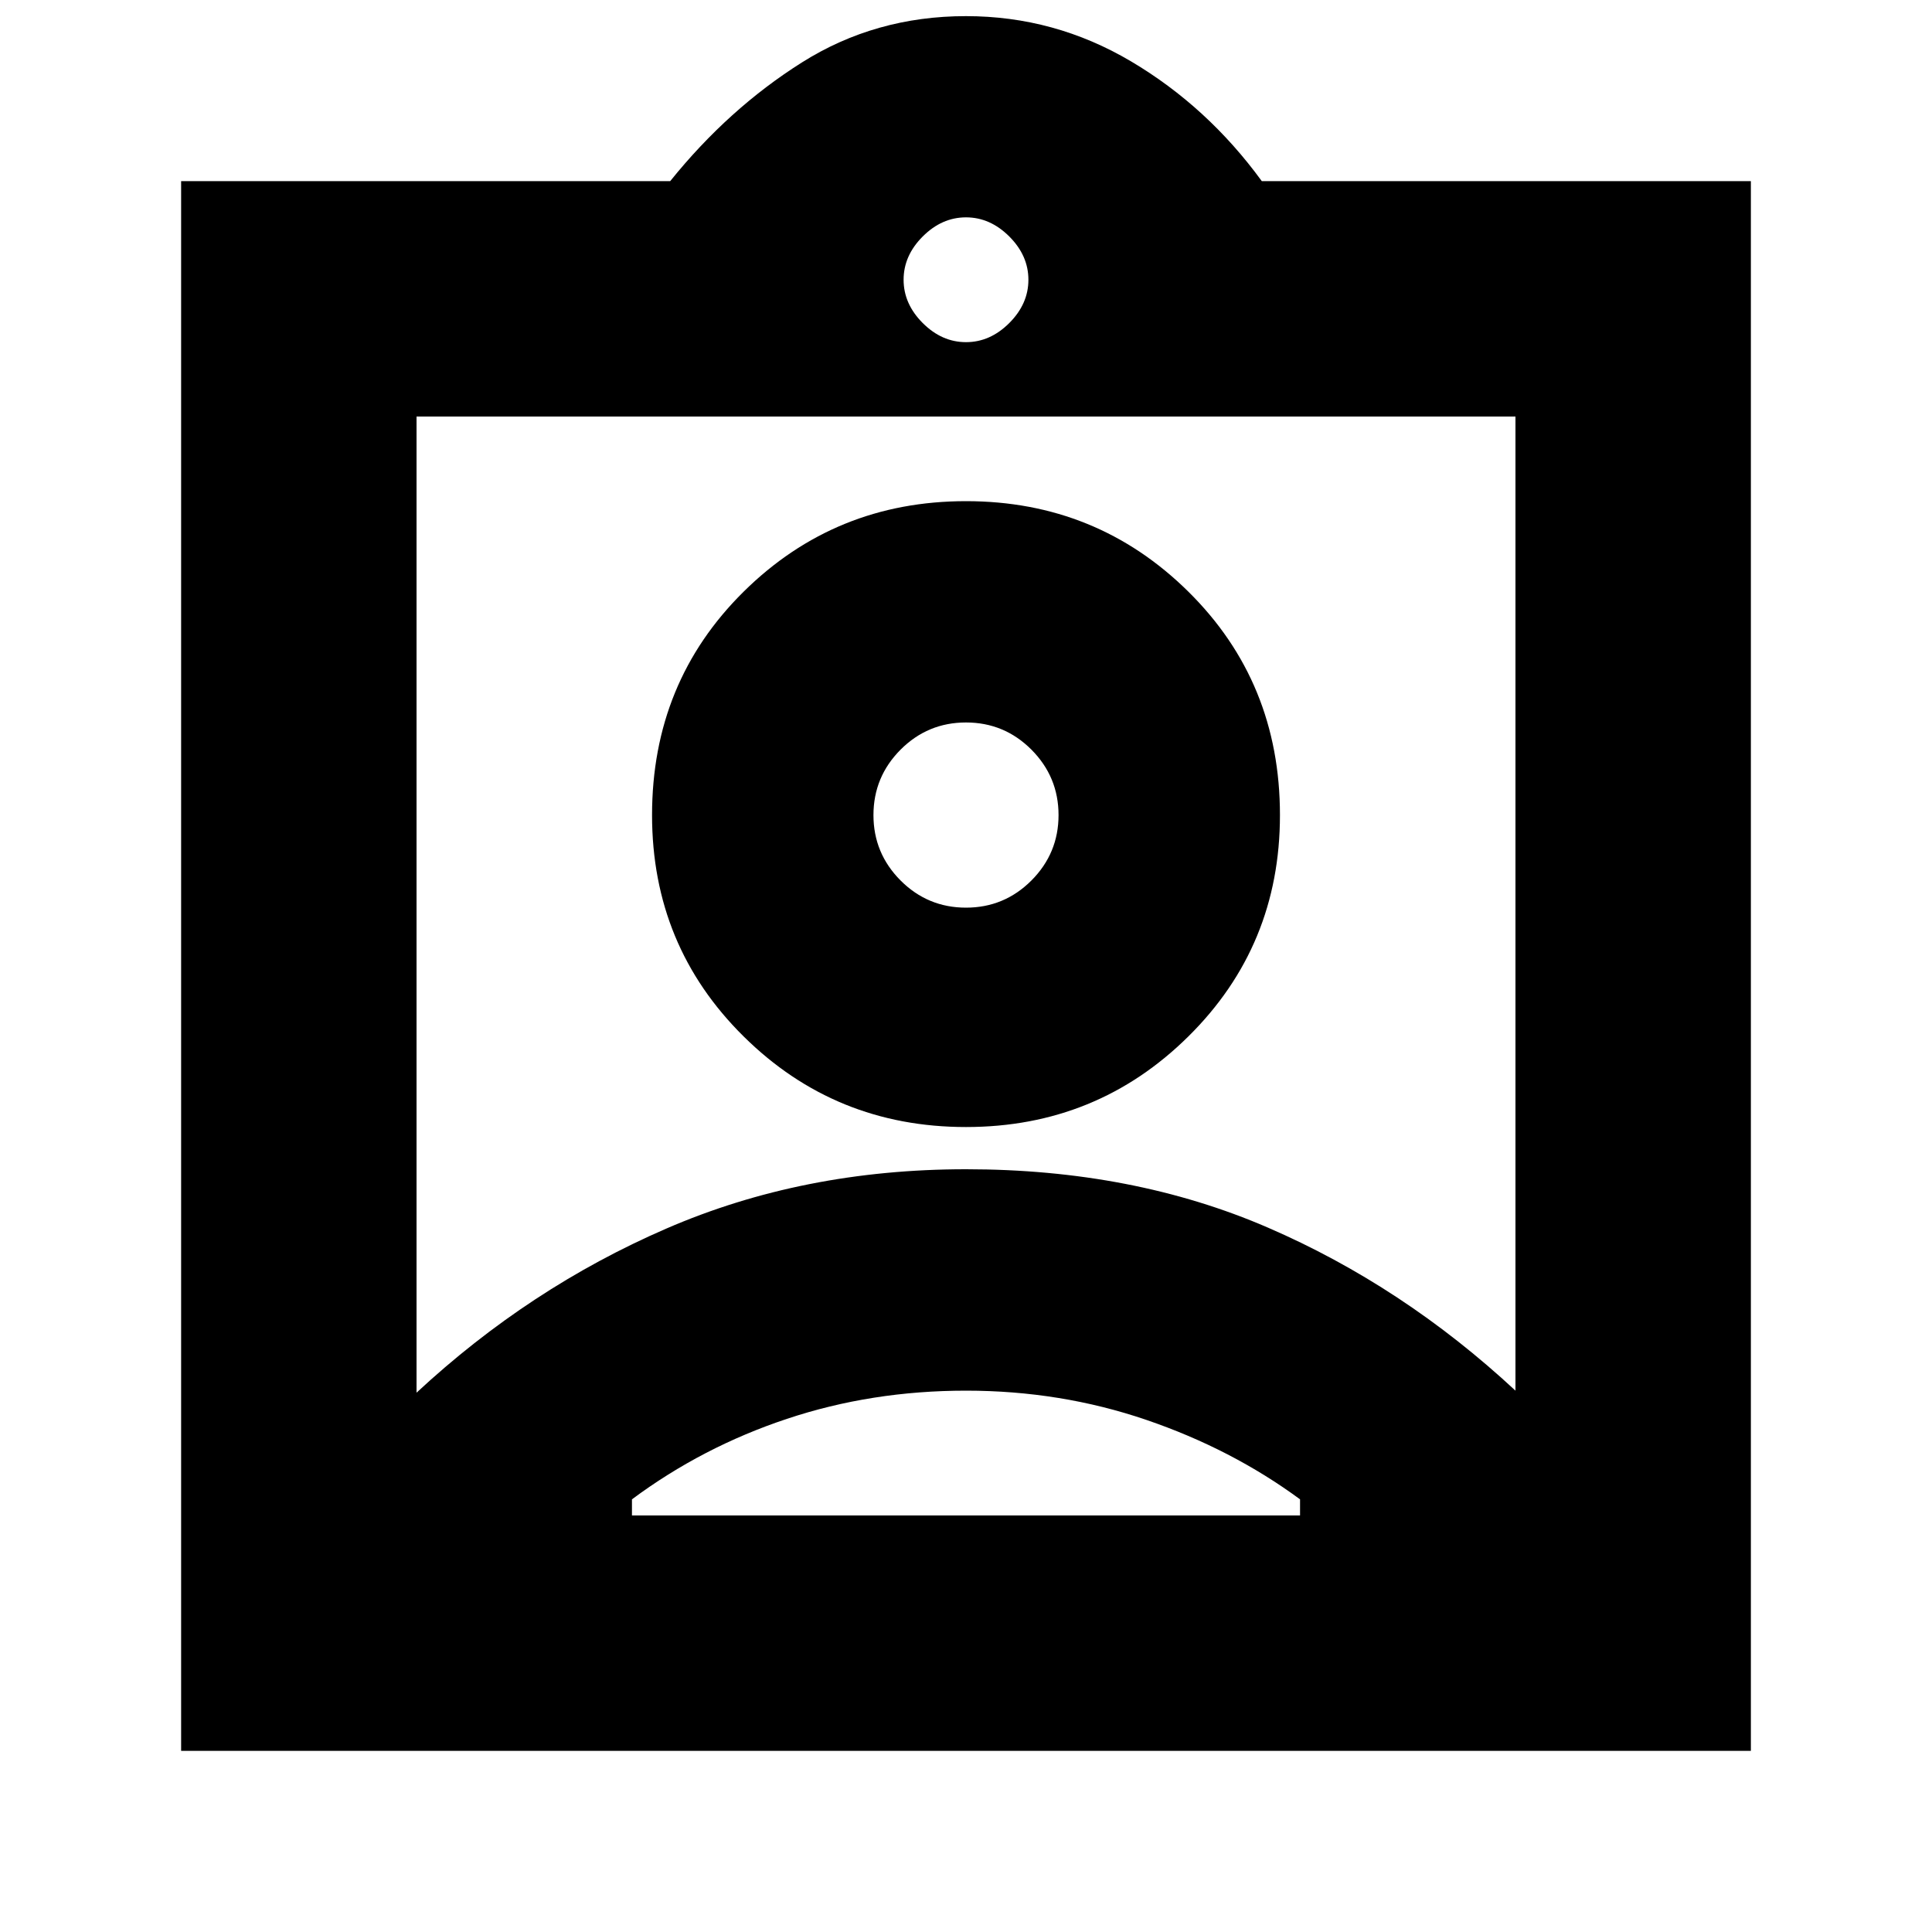 <svg xmlns="http://www.w3.org/2000/svg" height="20" width="20"><path d="M1.875 18.125V1.875H6.938Q7.542 1.125 8.302 0.646Q9.062 0.167 10 0.167Q10.917 0.167 11.708 0.635Q12.5 1.104 13.062 1.875H18.125V18.125ZM10 3.542Q10.25 3.542 10.448 3.344Q10.646 3.146 10.646 2.896Q10.646 2.646 10.448 2.448Q10.25 2.25 10 2.25Q9.75 2.25 9.552 2.448Q9.354 2.646 9.354 2.896Q9.354 3.146 9.552 3.344Q9.75 3.542 10 3.542ZM4.312 14.417Q5.479 13.333 6.896 12.719Q8.312 12.104 10 12.104Q11.729 12.104 13.125 12.708Q14.521 13.312 15.688 14.396V4.312H4.312ZM10 11.667Q11.354 11.667 12.302 10.729Q13.25 9.792 13.25 8.438Q13.25 7.062 12.302 6.125Q11.354 5.188 10 5.188Q8.646 5.188 7.698 6.125Q6.75 7.062 6.75 8.438Q6.75 9.792 7.698 10.729Q8.646 11.667 10 11.667ZM6.542 15.688H13.458V15.521Q12.75 15 11.865 14.698Q10.979 14.396 10 14.396Q9.021 14.396 8.146 14.688Q7.271 14.979 6.542 15.521ZM10 9.396Q9.604 9.396 9.323 9.115Q9.042 8.833 9.042 8.438Q9.042 8.042 9.323 7.76Q9.604 7.479 10 7.479Q10.396 7.479 10.677 7.76Q10.958 8.042 10.958 8.438Q10.958 8.833 10.677 9.115Q10.396 9.396 10 9.396ZM10 8.438Q10 8.438 10 8.438Q10 8.438 10 8.438Q10 8.438 10 8.438Q10 8.438 10 8.438Z"/></svg>
